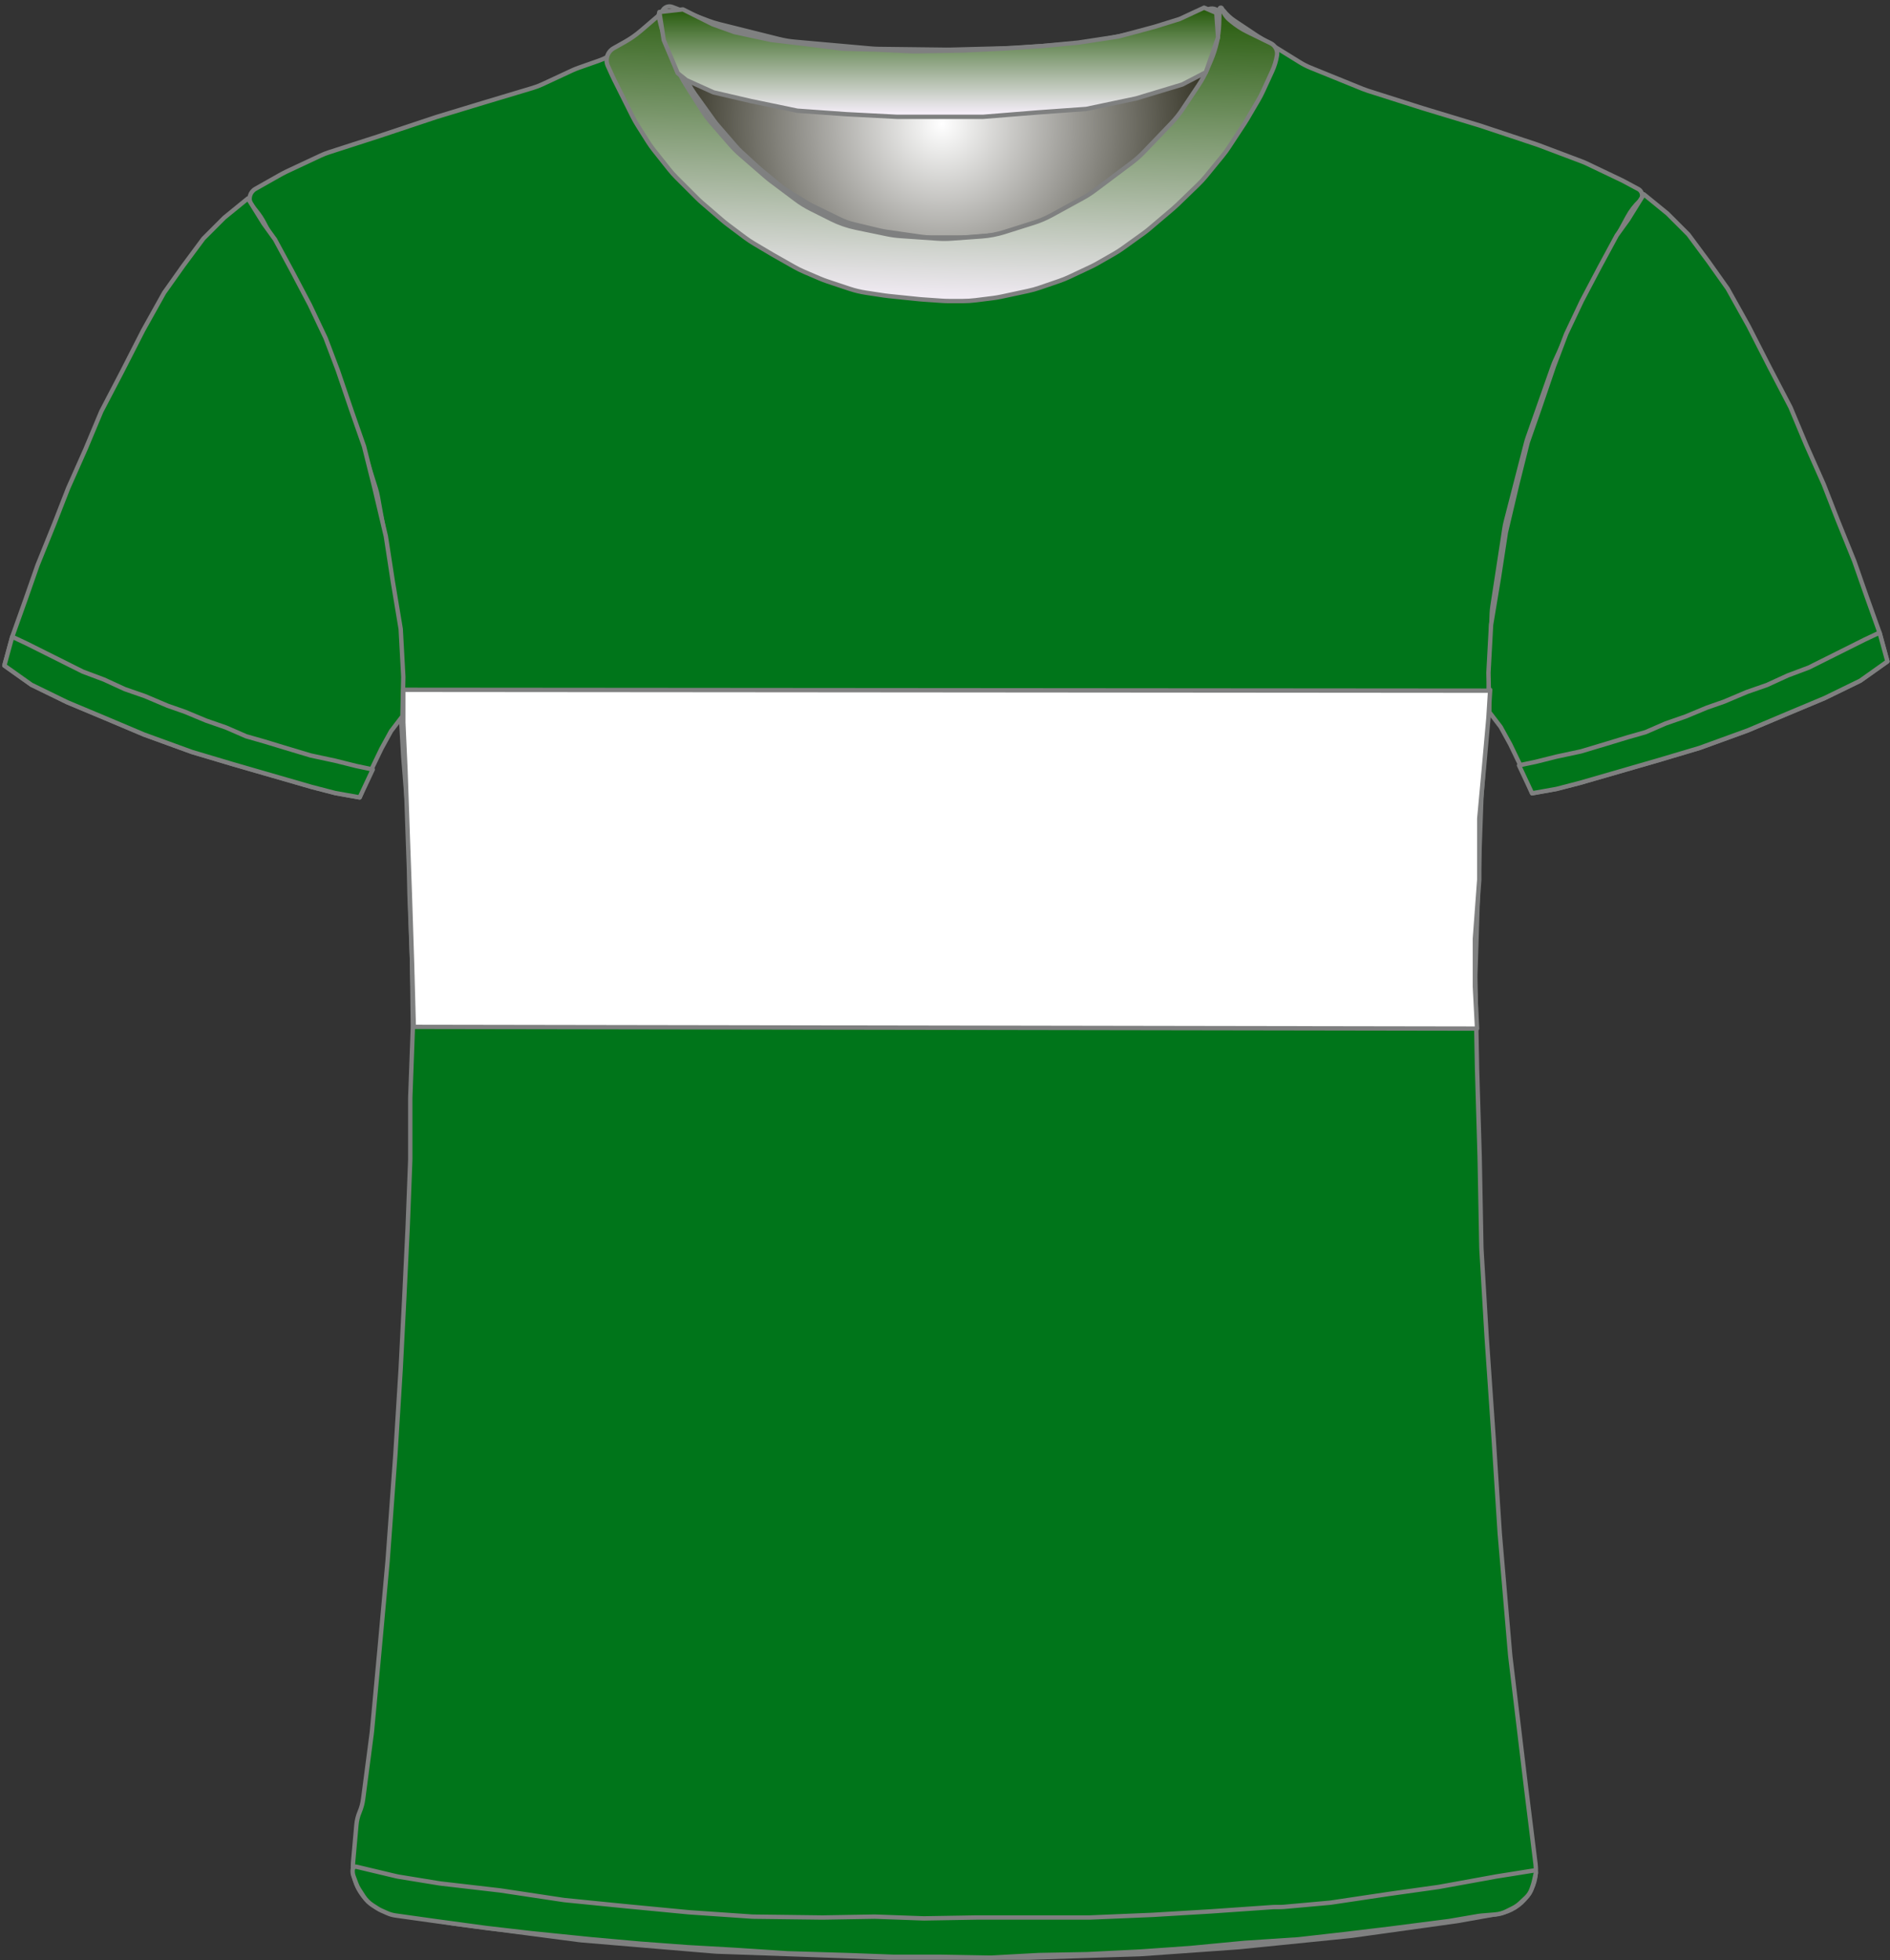 <?xml version="1.0" encoding="UTF-8" standalone="no"?>
<!DOCTYPE svg PUBLIC "-//W3C//DTD SVG 1.1//EN" "http://www.w3.org/Graphics/SVG/1.1/DTD/svg11.dtd">
<svg xmlns:xl="http://www.w3.org/1999/xlink" xmlns:dc="http://purl.org/dc/elements/1.1/" xmlns="http://www.w3.org/2000/svg" version="1.1" viewBox="-128 -125 433 449" width="433" height="449">
  <rect x="-128" y="-125" width="433" height="449" fill="#333333" stroke="none"/>
  <defs>
    <radialGradient cx="0" cy="0" r="1" id="Gradient" gradientUnits="userSpaceOnUse">
      <stop offset="0" stop-color="white"/>
      <stop offset=".434" stop-color="#9b9a95"/>
      <stop offset="1" stop-color="#171605"/>
    </radialGradient>
    <radialGradient id="Obj_Gradient" xl:href="#Gradient" gradientTransform="translate(87.759 -96.6) scale(70.263)"/>
    <linearGradient x1="0" x2="1" id="Gradient_2" gradientUnits="userSpaceOnUse">
      <stop offset="0" stop-color="#225807"/>
      <stop offset="1" stop-color="#fbf2ff"/>
    </linearGradient>
    <linearGradient id="Obj_Gradient_2" xl:href="#Gradient_2" gradientTransform="translate(89.052 -125.882) rotate(92) scale(72.519)"/>
    <linearGradient x1="0" x2="1" id="Gradient_3" gradientUnits="userSpaceOnUse">
      <stop offset="0" stop-color="#225807"/>
      <stop offset="1" stop-color="#fbf2ff"/>
    </linearGradient>
    <linearGradient id="Obj_Gradient_3" xl:href="#Gradient_3" gradientTransform="translate(87.059 -123.244) rotate(90) scale(25)"/>
  </defs>
  <g id="Canvas_204" stroke-opacity="1" fill-opacity="1" stroke-dasharray="none" fill="none" stroke="none">
    <title>Canvas 204</title>
    <g id="Canvas_204_Layer_1">
      <title>Layer 1</title>
      <g id="Graphic_12">
        <path d="M 26.006 -123.41 L 34.171 -120.292 C 35.029 -119.964 35.906 -119.688 36.797 -119.466 L 50.514 -116.036 C 51.676 -115.746 52.858 -115.547 54.051 -115.44 L 71.577 -113.879 C 72.165 -113.826 72.755 -113.796 73.345 -113.789 L 88.824 -113.605 C 89.114 -113.602 89.404 -113.604 89.695 -113.611 L 104.118 -113.986 C 104.479 -113.995 104.839 -114.013 105.199 -114.04 L 119.571 -115.091 C 120.562 -115.164 121.548 -115.3 122.521 -115.5 L 134.094 -117.878 C 135.136 -118.093 136.162 -118.379 137.165 -118.735 L 148.917 -122.91 C 150.007 -123.297 151.21 -122.766 151.659 -121.7 L 151.659 -121.7 C 152.181 -120.46 152.333 -119.095 152.097 -117.771 L 151.916 -116.76 C 151.613 -115.059 151.118 -113.397 150.442 -111.807 L 148.899 -108.176 C 148.34 -106.861 147.661 -105.602 146.868 -104.414 L 143.183 -98.885 C 142.435 -97.764 141.591 -96.71 140.659 -95.737 L 134.364 -89.162 C 133.495 -88.256 132.555 -87.422 131.55 -86.668 L 123.176 -80.387 C 122.299 -79.73 121.377 -79.136 120.416 -78.61 L 113.231 -74.679 C 111.919 -73.961 110.542 -73.373 109.116 -72.923 L 102.443 -70.816 C 100.727 -70.274 98.952 -69.935 97.156 -69.807 L 90.27 -69.315 C 89.197 -69.238 88.121 -69.237 87.049 -69.311 L 78.612 -69.893 C 77.578 -69.964 76.55 -70.105 75.535 -70.315 L 68.4 -71.792 C 66.448 -72.195 64.556 -72.851 62.774 -73.743 L 58.114 -76.073 C 56.88 -76.69 55.704 -77.416 54.6 -78.244 L 48.918 -82.506 C 48.479 -82.835 48.052 -83.18 47.637 -83.54 L 41.882 -88.538 C 41.068 -89.245 40.304 -90.009 39.597 -90.823 L 35.192 -95.896 C 34.438 -96.764 33.75 -97.688 33.134 -98.659 L 29.4 -104.547 C 29.04 -105.115 28.704 -105.699 28.395 -106.297 L 26.775 -109.43 C 26.166 -110.608 25.659 -111.836 25.262 -113.101 L 23.982 -117.174 C 23.767 -117.858 23.584 -118.551 23.434 -119.251 L 23.359 -119.6 C 23.165 -120.508 23.272 -121.456 23.665 -122.297 L 23.759 -122.5 C 24.154 -123.345 25.134 -123.742 26.006 -123.41 Z" fill="url(#Obj_Gradient)"/>
        <path d="M 26.006 -123.41 L 34.171 -120.292 C 35.029 -119.964 35.906 -119.688 36.797 -119.466 L 50.514 -116.036 C 51.676 -115.746 52.858 -115.547 54.051 -115.44 L 71.577 -113.879 C 72.165 -113.826 72.755 -113.796 73.345 -113.789 L 88.824 -113.605 C 89.114 -113.602 89.404 -113.604 89.695 -113.611 L 104.118 -113.986 C 104.479 -113.995 104.839 -114.013 105.199 -114.04 L 119.571 -115.091 C 120.562 -115.164 121.548 -115.3 122.521 -115.5 L 134.094 -117.878 C 135.136 -118.093 136.162 -118.379 137.165 -118.735 L 148.917 -122.91 C 150.007 -123.297 151.21 -122.766 151.659 -121.7 L 151.659 -121.7 C 152.181 -120.46 152.333 -119.095 152.097 -117.771 L 151.916 -116.76 C 151.613 -115.059 151.118 -113.397 150.442 -111.807 L 148.899 -108.176 C 148.34 -106.861 147.661 -105.602 146.868 -104.414 L 143.183 -98.885 C 142.435 -97.764 141.591 -96.71 140.659 -95.737 L 134.364 -89.162 C 133.495 -88.256 132.555 -87.422 131.55 -86.668 L 123.176 -80.387 C 122.299 -79.73 121.377 -79.136 120.416 -78.61 L 113.231 -74.679 C 111.919 -73.961 110.542 -73.373 109.116 -72.923 L 102.443 -70.816 C 100.727 -70.274 98.952 -69.935 97.156 -69.807 L 90.27 -69.315 C 89.197 -69.238 88.121 -69.237 87.049 -69.311 L 78.612 -69.893 C 77.578 -69.964 76.55 -70.105 75.535 -70.315 L 68.4 -71.792 C 66.448 -72.195 64.556 -72.851 62.774 -73.743 L 58.114 -76.073 C 56.88 -76.69 55.704 -77.416 54.6 -78.244 L 48.918 -82.506 C 48.479 -82.835 48.052 -83.18 47.637 -83.54 L 41.882 -88.538 C 41.068 -89.245 40.304 -90.009 39.597 -90.823 L 35.192 -95.896 C 34.438 -96.764 33.75 -97.688 33.134 -98.659 L 29.4 -104.547 C 29.04 -105.115 28.704 -105.699 28.395 -106.297 L 26.775 -109.43 C 26.166 -110.608 25.659 -111.836 25.262 -113.101 L 23.982 -117.174 C 23.767 -117.858 23.584 -118.551 23.434 -119.251 L 23.359 -119.6 C 23.165 -120.508 23.272 -121.456 23.665 -122.297 L 23.759 -122.5 C 24.154 -123.345 25.134 -123.742 26.006 -123.41 Z" stroke="#7f8080" stroke-linecap="round" stroke-linejoin="round" stroke-width="1"/>
      </g>
      <g id="Graphic_11">
        <path d="M -38.027 313.264 L -24.284 315.554 C -24.101 315.585 -23.917 315.612 -23.733 315.636 L 4.621 319.352 C 4.867 319.384 5.115 319.41 5.362 319.431 L 35.605 321.968 C 35.862 321.989 36.12 322.005 36.377 322.014 L 75.308 323.39 C 75.497 323.397 75.685 323.4 75.874 323.4 L 107.341 323.4 C 107.507 323.4 107.674 323.397 107.841 323.392 L 132.875 322.61 C 133.086 322.603 133.296 322.593 133.506 322.578 L 155.553 321.017 C 155.712 321.006 155.87 320.992 156.028 320.976 L 181.288 318.43 C 181.49 318.41 181.691 318.386 181.892 318.358 L 205.685 315.043 C 205.889 315.014 206.092 314.982 206.295 314.946 L 215.491 313.3 C 220.818 312.347 224.469 307.393 223.802 302.023 L 221.595 284.232 C 221.592 284.211 221.589 284.189 221.587 284.168 L 218.023 254.47 C 218.002 254.29 217.983 254.11 217.968 253.93 L 215.605 226.37 C 215.596 226.257 215.587 226.143 215.58 226.029 L 214.193 204.438 C 214.192 204.413 214.19 204.387 214.188 204.362 L 212.596 181.276 C 212.593 181.225 212.589 181.175 212.586 181.124 L 211.41 161.322 C 211.397 161.107 211.389 160.893 211.385 160.678 L 210.992 140.083 C 210.991 140.028 210.99 139.972 210.988 139.917 L 210.393 119.683 C 210.392 119.628 210.39 119.572 210.389 119.517 L 209.999 99.008 C 209.993 98.736 209.995 98.464 210.004 98.193 L 210.59 79.833 C 210.59 79.811 210.591 79.789 210.592 79.767 L 211.38 57.898 C 211.387 57.699 211.398 57.501 211.413 57.303 L 212.97 36.082 C 212.984 35.894 212.994 35.706 213.001 35.517 L 213.756 15.618 C 213.779 15.007 213.837 14.397 213.931 13.792 L 216.67 -4.012 C 216.75 -4.537 216.857 -5.058 216.99 -5.572 L 221.618 -23.53 C 221.733 -23.976 221.868 -24.418 222.021 -24.853 L 227.742 -41.092 C 227.908 -41.564 228.096 -42.027 228.305 -42.481 L 233.837 -54.466 C 233.939 -54.689 234.047 -54.909 234.16 -55.126 L 239.522 -65.468 C 239.568 -65.556 239.614 -65.644 239.662 -65.731 L 244.878 -75.348 C 245.615 -76.707 246.565 -77.94 247.691 -79 L 247.691 -79 C 248.366 -79.635 248.398 -80.698 247.763 -81.373 C 247.638 -81.505 247.493 -81.617 247.333 -81.702 L 244.119 -83.424 C 243.9 -83.541 243.679 -83.653 243.455 -83.76 L 235.601 -87.509 C 235.194 -87.703 234.78 -87.88 234.358 -88.039 L 224.683 -91.69 C 224.488 -91.763 224.292 -91.833 224.094 -91.899 L 211.4 -96.13 C 211.26 -96.177 211.121 -96.221 210.98 -96.264 L 198.097 -100.168 C 198.026 -100.189 197.956 -100.211 197.885 -100.234 L 185.381 -104.212 C 184.988 -104.337 184.599 -104.478 184.216 -104.633 L 172.24 -109.493 C 171.409 -109.83 170.607 -110.237 169.844 -110.709 L 160.224 -116.656 C 160.069 -116.752 159.915 -116.851 159.762 -116.952 L 154.872 -120.212 C 153.891 -120.867 153.019 -121.673 152.291 -122.6 L 152.291 -122.6 C 152.185 -122.734 151.991 -122.758 151.856 -122.652 C 151.753 -122.571 151.713 -122.435 151.754 -122.311 L 151.891 -121.9 C 152.35 -120.522 152.455 -119.051 152.195 -117.622 L 151.8 -115.449 C 151.528 -113.957 151.047 -112.512 150.369 -111.156 L 148.836 -108.091 C 148.54 -107.498 148.206 -106.923 147.838 -106.371 L 144.635 -101.566 C 144.206 -100.923 143.731 -100.312 143.214 -99.737 L 138.652 -94.668 C 138.611 -94.623 138.57 -94.577 138.528 -94.532 L 132.534 -88.024 C 131.906 -87.343 131.221 -86.717 130.485 -86.154 L 125.46 -82.312 C 125.014 -81.971 124.551 -81.653 124.071 -81.361 L 117.585 -77.406 C 116.923 -77.003 116.233 -76.648 115.52 -76.344 L 108.404 -73.316 C 107.597 -72.973 106.762 -72.696 105.909 -72.489 L 101.83 -71.5 C 101.005 -71.3 100.166 -71.166 99.32 -71.1 L 93.619 -70.65 C 93.2 -70.617 92.78 -70.6 92.36 -70.6 L 85.328 -70.6 C 84.571 -70.6 83.815 -70.654 83.065 -70.761 L 75.119 -71.896 C 74.634 -71.965 74.152 -72.057 73.675 -72.17 L 67.714 -73.59 C 66.569 -73.862 65.457 -74.261 64.399 -74.777 L 58.119 -77.844 C 57.634 -78.081 57.161 -78.343 56.702 -78.627 L 52.491 -81.242 C 51.891 -81.613 51.317 -82.025 50.772 -82.472 L 46.326 -86.124 C 46.103 -86.308 45.884 -86.498 45.671 -86.693 L 41.868 -90.179 C 41.417 -90.593 40.99 -91.032 40.589 -91.495 L 36.47 -96.247 C 36.151 -96.615 35.848 -96.998 35.564 -97.395 L 31.134 -103.564 C 30.639 -104.254 30.2 -104.981 29.821 -105.74 L 27.244 -110.893 C 27.209 -110.964 27.174 -111.036 27.139 -111.108 L 25.891 -113.7 C 25.04 -115.467 24.685 -117.431 24.862 -119.384 L 25.042 -121.367 C 25.066 -121.628 24.873 -121.86 24.611 -121.884 C 24.449 -121.899 24.29 -121.829 24.191 -121.7 L 24.191 -121.7 C 23.527 -120.838 22.747 -120.071 21.873 -119.424 L 17.976 -116.537 C 17.853 -116.446 17.728 -116.356 17.601 -116.268 L 12.979 -113.046 C 11.792 -112.219 10.499 -111.557 9.134 -111.077 L 4.527 -109.459 C 4.037 -109.286 3.555 -109.09 3.083 -108.871 L -3.764 -105.686 C -4.46 -105.363 -5.178 -105.089 -5.914 -104.869 L -16.784 -101.608 C -16.801 -101.603 -16.818 -101.597 -16.834 -101.592 L -27.802 -98.263 C -27.94 -98.221 -28.078 -98.177 -28.214 -98.132 L -41.136 -93.825 C -41.185 -93.808 -41.234 -93.792 -41.283 -93.776 L -52.651 -90.109 C -53.289 -89.903 -53.914 -89.657 -54.522 -89.373 L -62.454 -85.66 C -62.824 -85.487 -63.187 -85.299 -63.543 -85.098 L -69.489 -81.737 C -70.743 -81.029 -71.184 -79.439 -70.476 -78.186 C -70.399 -78.05 -70.31 -77.92 -70.209 -77.8 L -69.345 -76.763 C -68.59 -75.857 -67.938 -74.871 -67.4 -73.821 L -64.322 -67.821 C -64.247 -67.674 -64.169 -67.528 -64.089 -67.383 L -60.134 -60.227 C -60.051 -60.076 -59.97 -59.923 -59.891 -59.769 L -55.783 -51.731 C -55.534 -51.244 -55.31 -50.744 -55.112 -50.234 L -51.629 -41.252 C -51.616 -41.217 -51.602 -41.183 -51.589 -41.148 L -47.992 -32.062 C -47.87 -31.754 -47.758 -31.442 -47.655 -31.127 L -45.033 -23.074 C -45.017 -23.025 -45.001 -22.975 -44.986 -22.925 L -41.914 -13.167 C -41.711 -12.523 -41.549 -11.867 -41.429 -11.202 L -39.444 -.193 C -39.421 -.064 -39.399 .064 -39.379 .193 L -37.673 11.187 C -37.631 11.462 -37.595 11.739 -37.567 12.016 L -36.679 20.713 C -36.633 21.171 -36.606 21.63 -36.599 22.091 L -36.414 34.066 C -36.411 34.289 -36.403 34.511 -36.39 34.733 L -35.62 48.215 C -35.613 48.338 -35.604 48.462 -35.594 48.585 L -34.261 65.159 C -34.226 65.586 -34.209 66.014 -34.209 66.443 L -34.209 78.892 C -34.209 79.097 -34.205 79.302 -34.197 79.507 L -33.617 94.596 C -33.612 94.732 -33.608 94.868 -33.607 95.004 L -33.414 109.8 C -33.411 110.067 -33.414 110.333 -33.424 110.6 L -33.998 126.104 C -34.006 126.301 -34.009 126.499 -34.009 126.696 L -34.009 140.292 C -34.009 140.497 -34.013 140.702 -34.021 140.907 L -34.606 156.122 C -34.608 156.174 -34.61 156.226 -34.613 156.278 L -35.408 172.781 C -35.409 172.794 -35.41 172.806 -35.41 172.819 L -36.205 188.511 C -36.208 188.57 -36.211 188.63 -36.215 188.689 L -37.404 207.91 C -37.407 207.97 -37.411 208.03 -37.416 208.09 L -39.199 232.459 C -39.206 232.553 -39.213 232.647 -39.222 232.74 L -41.008 252.385 C -41.009 252.395 -41.01 252.405 -41.011 252.415 L -42.781 271.5 C -42.8 271.7 -42.822 271.9 -42.848 272.099 L -44.809 287.072 C -44.942 288.086 -45.211 289.078 -45.609 290.02 L -45.609 290.02 C -46.007 290.96 -46.255 291.957 -46.346 292.975 L -47.109 301.52 C -47.617 307.207 -43.659 312.325 -38.027 313.264 Z" fill="#00751a"/>
        <path d="M -38.027 313.264 L -24.284 315.554 C -24.101 315.585 -23.917 315.612 -23.733 315.636 L 4.621 319.352 C 4.867 319.384 5.115 319.41 5.362 319.431 L 35.605 321.968 C 35.862 321.989 36.12 322.005 36.377 322.014 L 75.308 323.39 C 75.497 323.397 75.685 323.4 75.874 323.4 L 107.341 323.4 C 107.507 323.4 107.674 323.397 107.841 323.392 L 132.875 322.61 C 133.086 322.603 133.296 322.593 133.506 322.578 L 155.553 321.017 C 155.712 321.006 155.87 320.992 156.028 320.976 L 181.288 318.43 C 181.49 318.41 181.691 318.386 181.892 318.358 L 205.685 315.043 C 205.889 315.014 206.092 314.982 206.295 314.946 L 215.491 313.3 C 220.818 312.347 224.469 307.393 223.802 302.023 L 221.595 284.232 C 221.592 284.211 221.589 284.189 221.587 284.168 L 218.023 254.47 C 218.002 254.29 217.983 254.11 217.968 253.93 L 215.605 226.37 C 215.596 226.257 215.587 226.143 215.58 226.029 L 214.193 204.438 C 214.192 204.413 214.19 204.387 214.188 204.362 L 212.596 181.276 C 212.593 181.225 212.589 181.175 212.586 181.124 L 211.41 161.322 C 211.397 161.107 211.389 160.893 211.385 160.678 L 210.992 140.083 C 210.991 140.028 210.99 139.972 210.988 139.917 L 210.393 119.683 C 210.392 119.628 210.39 119.572 210.389 119.517 L 209.999 99.008 C 209.993 98.736 209.995 98.464 210.004 98.193 L 210.59 79.833 C 210.59 79.811 210.591 79.789 210.592 79.767 L 211.38 57.898 C 211.387 57.699 211.398 57.501 211.413 57.303 L 212.97 36.082 C 212.984 35.894 212.994 35.706 213.001 35.517 L 213.756 15.618 C 213.779 15.007 213.837 14.397 213.931 13.792 L 216.67 -4.012 C 216.75 -4.537 216.857 -5.058 216.99 -5.572 L 221.618 -23.53 C 221.733 -23.976 221.868 -24.418 222.021 -24.853 L 227.742 -41.092 C 227.908 -41.564 228.096 -42.027 228.305 -42.481 L 233.837 -54.466 C 233.939 -54.689 234.047 -54.909 234.16 -55.126 L 239.522 -65.468 C 239.568 -65.556 239.614 -65.644 239.662 -65.731 L 244.878 -75.348 C 245.615 -76.707 246.565 -77.94 247.691 -79 L 247.691 -79 C 248.366 -79.635 248.398 -80.698 247.763 -81.373 C 247.638 -81.505 247.493 -81.617 247.333 -81.702 L 244.119 -83.424 C 243.9 -83.541 243.679 -83.653 243.455 -83.76 L 235.601 -87.509 C 235.194 -87.703 234.78 -87.88 234.358 -88.039 L 224.683 -91.69 C 224.488 -91.763 224.292 -91.833 224.094 -91.899 L 211.4 -96.13 C 211.26 -96.177 211.121 -96.221 210.98 -96.264 L 198.097 -100.168 C 198.026 -100.189 197.956 -100.211 197.885 -100.234 L 185.381 -104.212 C 184.988 -104.337 184.599 -104.478 184.216 -104.633 L 172.24 -109.493 C 171.409 -109.83 170.607 -110.237 169.844 -110.709 L 160.224 -116.656 C 160.069 -116.752 159.915 -116.851 159.762 -116.952 L 154.872 -120.212 C 153.891 -120.867 153.019 -121.673 152.291 -122.6 L 152.291 -122.6 C 152.185 -122.734 151.991 -122.758 151.856 -122.652 C 151.753 -122.571 151.713 -122.435 151.754 -122.311 L 151.891 -121.9 C 152.35 -120.522 152.455 -119.051 152.195 -117.622 L 151.8 -115.449 C 151.528 -113.957 151.047 -112.512 150.369 -111.156 L 148.836 -108.091 C 148.54 -107.498 148.206 -106.923 147.838 -106.371 L 144.635 -101.566 C 144.206 -100.923 143.731 -100.312 143.214 -99.737 L 138.652 -94.668 C 138.611 -94.623 138.57 -94.577 138.528 -94.532 L 132.534 -88.024 C 131.906 -87.343 131.221 -86.717 130.485 -86.154 L 125.46 -82.312 C 125.014 -81.971 124.551 -81.653 124.071 -81.361 L 117.585 -77.406 C 116.923 -77.003 116.233 -76.648 115.52 -76.344 L 108.404 -73.316 C 107.597 -72.973 106.762 -72.696 105.909 -72.489 L 101.83 -71.5 C 101.005 -71.3 100.166 -71.166 99.32 -71.1 L 93.619 -70.65 C 93.2 -70.617 92.78 -70.6 92.36 -70.6 L 85.328 -70.6 C 84.571 -70.6 83.815 -70.654 83.065 -70.761 L 75.119 -71.896 C 74.634 -71.965 74.152 -72.057 73.675 -72.17 L 67.714 -73.59 C 66.569 -73.862 65.457 -74.261 64.399 -74.777 L 58.119 -77.844 C 57.634 -78.081 57.161 -78.343 56.702 -78.627 L 52.491 -81.242 C 51.891 -81.613 51.317 -82.025 50.772 -82.472 L 46.326 -86.124 C 46.103 -86.308 45.884 -86.498 45.671 -86.693 L 41.868 -90.179 C 41.417 -90.593 40.99 -91.032 40.589 -91.495 L 36.47 -96.247 C 36.151 -96.615 35.848 -96.998 35.564 -97.395 L 31.134 -103.564 C 30.639 -104.254 30.2 -104.981 29.821 -105.74 L 27.244 -110.893 C 27.209 -110.964 27.174 -111.036 27.139 -111.108 L 25.891 -113.7 C 25.04 -115.467 24.685 -117.431 24.862 -119.384 L 25.042 -121.367 C 25.066 -121.628 24.873 -121.86 24.611 -121.884 C 24.449 -121.899 24.29 -121.829 24.191 -121.7 L 24.191 -121.7 C 23.527 -120.838 22.747 -120.071 21.873 -119.424 L 17.976 -116.537 C 17.853 -116.446 17.728 -116.356 17.601 -116.268 L 12.979 -113.046 C 11.792 -112.219 10.499 -111.557 9.134 -111.077 L 4.527 -109.459 C 4.037 -109.286 3.555 -109.09 3.083 -108.871 L -3.764 -105.686 C -4.46 -105.363 -5.178 -105.089 -5.914 -104.869 L -16.784 -101.608 C -16.801 -101.603 -16.818 -101.597 -16.834 -101.592 L -27.802 -98.263 C -27.94 -98.221 -28.078 -98.177 -28.214 -98.132 L -41.136 -93.825 C -41.185 -93.808 -41.234 -93.792 -41.283 -93.776 L -52.651 -90.109 C -53.289 -89.903 -53.914 -89.657 -54.522 -89.373 L -62.454 -85.66 C -62.824 -85.487 -63.187 -85.299 -63.543 -85.098 L -69.489 -81.737 C -70.743 -81.029 -71.184 -79.439 -70.476 -78.186 C -70.399 -78.05 -70.31 -77.92 -70.209 -77.8 L -69.345 -76.763 C -68.59 -75.857 -67.938 -74.871 -67.4 -73.821 L -64.322 -67.821 C -64.247 -67.674 -64.169 -67.528 -64.089 -67.383 L -60.134 -60.227 C -60.051 -60.076 -59.97 -59.923 -59.891 -59.769 L -55.783 -51.731 C -55.534 -51.244 -55.31 -50.744 -55.112 -50.234 L -51.629 -41.252 C -51.616 -41.217 -51.602 -41.183 -51.589 -41.148 L -47.992 -32.062 C -47.87 -31.754 -47.758 -31.442 -47.655 -31.127 L -45.033 -23.074 C -45.017 -23.025 -45.001 -22.975 -44.986 -22.925 L -41.914 -13.167 C -41.711 -12.523 -41.549 -11.867 -41.429 -11.202 L -39.444 -.193 C -39.421 -.064 -39.399 .064 -39.379 .193 L -37.673 11.187 C -37.631 11.462 -37.595 11.739 -37.567 12.016 L -36.679 20.713 C -36.633 21.171 -36.606 21.63 -36.599 22.091 L -36.414 34.066 C -36.411 34.289 -36.403 34.511 -36.39 34.733 L -35.62 48.215 C -35.613 48.338 -35.604 48.462 -35.594 48.585 L -34.261 65.159 C -34.226 65.586 -34.209 66.014 -34.209 66.443 L -34.209 78.892 C -34.209 79.097 -34.205 79.302 -34.197 79.507 L -33.617 94.596 C -33.612 94.732 -33.608 94.868 -33.607 95.004 L -33.414 109.8 C -33.411 110.067 -33.414 110.333 -33.424 110.6 L -33.998 126.104 C -34.006 126.301 -34.009 126.499 -34.009 126.696 L -34.009 140.292 C -34.009 140.497 -34.013 140.702 -34.021 140.907 L -34.606 156.122 C -34.608 156.174 -34.61 156.226 -34.613 156.278 L -35.408 172.781 C -35.409 172.794 -35.41 172.806 -35.41 172.819 L -36.205 188.511 C -36.208 188.57 -36.211 188.63 -36.215 188.689 L -37.404 207.91 C -37.407 207.97 -37.411 208.03 -37.416 208.09 L -39.199 232.459 C -39.206 232.553 -39.213 232.647 -39.222 232.74 L -41.008 252.385 C -41.009 252.395 -41.01 252.405 -41.011 252.415 L -42.781 271.5 C -42.8 271.7 -42.822 271.9 -42.848 272.099 L -44.809 287.072 C -44.942 288.086 -45.211 289.078 -45.609 290.02 L -45.609 290.02 C -46.007 290.96 -46.255 291.957 -46.346 292.975 L -47.109 301.52 C -47.617 307.207 -43.659 312.325 -38.027 313.264 Z" stroke="#7f8080" stroke-linecap="round" stroke-linejoin="round" stroke-width="1"/>
      </g>
      <g id="Graphic_10">
        <path d="M -127 27.446 L -120.8 31.846 L -112.6 35.846 L -104 39.446 L -95 43.246 L -84 47.246 L -74.6 50.046 L -65.6 52.646 L -56.6 55.246 L -51.2 56.646 L -45.6 57.646 L -43.2 51.846 L -40.6 46.446 L -38.4 42.446 L -35.8 39.046 L -35.6 30.046 L -36.2 19.046 L -38 8.246 L -39.6 -2.154 L -42.2 -13.154 L -44.6 -22.754 L -47.4 -30.754 L -50.6 -40.154 L -53.4 -47.554 L -57 -55.154 L -61 -62.754 L -65 -70.154 L -67.6 -73.754 L -71.2 -79.554 L -76.6 -75.154 L -81.4 -70.354 L -86 -64.154 L -90.4 -57.954 L -95.2 -49.354 L -100 -39.954 L -104.8 -30.754 L -108.4 -22.154 L -112.4 -13.154 L -115.6 -4.954 L -119.4 4.446 L -122.2 12.446 L -125.2 20.846 Z" fill="#00751a"/>
        <path d="M -127 27.446 L -120.8 31.846 L -112.6 35.846 L -104 39.446 L -95 43.246 L -84 47.246 L -74.6 50.046 L -65.6 52.646 L -56.6 55.246 L -51.2 56.646 L -45.6 57.646 L -43.2 51.846 L -40.6 46.446 L -38.4 42.446 L -35.8 39.046 L -35.6 30.046 L -36.2 19.046 L -38 8.246 L -39.6 -2.154 L -42.2 -13.154 L -44.6 -22.754 L -47.4 -30.754 L -50.6 -40.154 L -53.4 -47.554 L -57 -55.154 L -61 -62.754 L -65 -70.154 L -67.6 -73.754 L -71.2 -79.554 L -76.6 -75.154 L -81.4 -70.354 L -86 -64.154 L -90.4 -57.954 L -95.2 -49.354 L -100 -39.954 L -104.8 -30.754 L -108.4 -22.154 L -112.4 -13.154 L -115.6 -4.954 L -119.4 4.446 L -122.2 12.446 L -125.2 20.846 Z" stroke="#7f8080" stroke-linecap="round" stroke-linejoin="round" stroke-width="1"/>
      </g>
      <g id="Graphic_9">
        <path d="M 304.405 26.503 L 298.205 30.903 L 290.005 34.903 L 281.405 38.503 L 272.405 42.303 L 261.405 46.303 L 252.005 49.103 L 243.005 51.703 L 234.005 54.303 L 228.605 55.703 L 223.005 56.703 L 220.605 50.903 L 218.005 45.503 L 215.805 41.503 L 213.205 38.103 L 213.005 29.103 L 213.605 18.103 L 215.405 7.303 L 217.005 -3.097 L 219.605 -14.097 L 222.005 -23.697 L 224.805 -31.697 L 228.005 -41.097 L 230.805 -48.497 L 234.405 -56.097 L 238.405 -63.697 L 242.405 -71.097 L 245.005 -74.697 L 248.605 -80.497 L 254.005 -76.097 L 258.805 -71.297 L 263.405 -65.097 L 267.805 -58.897 L 272.605 -50.297 L 277.405 -40.897 L 282.205 -31.697 L 285.805 -23.097 L 289.805 -14.097 L 293.005 -5.897 L 296.805 3.503 L 299.605 11.503 L 302.605 19.903 Z" fill="#00751a"/>
        <path d="M 304.405 26.503 L 298.205 30.903 L 290.005 34.903 L 281.405 38.503 L 272.405 42.303 L 261.405 46.303 L 252.005 49.103 L 243.005 51.703 L 234.005 54.303 L 228.605 55.703 L 223.005 56.703 L 220.605 50.903 L 218.005 45.503 L 215.805 41.503 L 213.205 38.103 L 213.005 29.103 L 213.605 18.103 L 215.405 7.303 L 217.005 -3.097 L 219.605 -14.097 L 222.005 -23.697 L 224.805 -31.697 L 228.005 -41.097 L 230.805 -48.497 L 234.405 -56.097 L 238.405 -63.697 L 242.405 -71.097 L 245.005 -74.697 L 248.605 -80.497 L 254.005 -76.097 L 258.805 -71.297 L 263.405 -65.097 L 267.805 -58.897 L 272.605 -50.297 L 277.405 -40.897 L 282.205 -31.697 L 285.805 -23.097 L 289.805 -14.097 L 293.005 -5.897 L 296.805 3.503 L 299.605 11.503 L 302.605 19.903 Z" stroke="#7f8080" stroke-linecap="round" stroke-linejoin="round" stroke-width="1"/>
      </g>
      <g id="Graphic_8">
        <path d="M -127 27.446 L -120.8 31.846 L -112.6 35.846 L -104 39.446 L -95 43.246 L -84 47.246 L -74.6 50.046 L -65.6 52.646 L -56.6 55.246 L -51.2 56.646 L -45.6 57.646 L -42.6 51.246 L -46.4 50.446 L -51.2 49.246 L -56.8 48.046 L -62.8 46.246 L -67.4 44.846 L -71.6 43.646 L -76.2 41.646 L -80.8 40.046 L -85.6 38.046 L -89.6 36.646 L -94.8 34.446 L -99.4 32.846 L -104.2 30.646 L -109 28.846 L -113 26.846 L -117.4 24.646 L -121.8 22.446 L -125.2 20.846 Z" fill="#00751a"/>
        <path d="M -127 27.446 L -120.8 31.846 L -112.6 35.846 L -104 39.446 L -95 43.246 L -84 47.246 L -74.6 50.046 L -65.6 52.646 L -56.6 55.246 L -51.2 56.646 L -45.6 57.646 L -42.6 51.246 L -46.4 50.446 L -51.2 49.246 L -56.8 48.046 L -62.8 46.246 L -67.4 44.846 L -71.6 43.646 L -76.2 41.646 L -80.8 40.046 L -85.6 38.046 L -89.6 36.646 L -94.8 34.446 L -99.4 32.846 L -104.2 30.646 L -109 28.846 L -113 26.846 L -117.4 24.646 L -121.8 22.446 L -125.2 20.846 Z" stroke="#7f8080" stroke-linecap="round" stroke-linejoin="round" stroke-width="1"/>
      </g>
      <g id="Graphic_7">
        <path d="M 304.405 26.503 L 298.205 30.903 L 290.005 34.903 L 281.405 38.503 L 272.405 42.303 L 261.405 46.303 L 252.005 49.103 L 243.005 51.703 L 234.005 54.303 L 228.605 55.703 L 223.005 56.703 L 220.005 50.303 L 223.805 49.503 L 228.605 48.303 L 234.205 47.103 L 240.205 45.303 L 244.805 43.903 L 249.005 42.703 L 253.605 40.703 L 258.205 39.103 L 263.005 37.103 L 267.005 35.703 L 272.205 33.503 L 276.805 31.903 L 281.605 29.703 L 286.405 27.903 L 290.405 25.903 L 294.805 23.703 L 299.205 21.503 L 302.605 19.903 Z" fill="#00751a"/>
        <path d="M 304.405 26.503 L 298.205 30.903 L 290.005 34.903 L 281.405 38.503 L 272.405 42.303 L 261.405 46.303 L 252.005 49.103 L 243.005 51.703 L 234.005 54.303 L 228.605 55.703 L 223.005 56.703 L 220.005 50.303 L 223.805 49.503 L 228.605 48.303 L 234.205 47.103 L 240.205 45.303 L 244.805 43.903 L 249.005 42.703 L 253.605 40.703 L 258.205 39.103 L 263.005 37.103 L 267.005 35.703 L 272.205 33.503 L 276.805 31.903 L 281.605 29.703 L 286.405 27.903 L 290.405 25.903 L 294.805 23.703 L 299.205 21.503 L 302.605 19.903 Z" stroke="#7f8080" stroke-linecap="round" stroke-linejoin="round" stroke-width="1"/>
      </g>
      <g id="Graphic_6">
        <path d="M 23.572 -122.036 L 18.843 -117.983 C 17.693 -116.997 16.448 -116.127 15.126 -115.386 L 12.6 -113.968 C 11.164 -113.163 10.584 -111.394 11.262 -109.895 L 12.28 -107.648 C 12.402 -107.38 12.528 -107.113 12.66 -106.85 L 16.949 -98.271 C 17.291 -97.588 17.667 -96.922 18.075 -96.275 L 20.401 -92.592 C 20.842 -91.895 21.319 -91.222 21.832 -90.576 L 25.243 -86.278 C 25.789 -85.59 26.374 -84.934 26.995 -84.313 L 31.661 -79.647 C 32.062 -79.246 32.477 -78.86 32.907 -78.49 L 37.47 -74.556 C 37.865 -74.216 38.271 -73.889 38.688 -73.576 L 42.663 -70.595 C 43.329 -70.096 44.021 -69.633 44.737 -69.208 L 48.87 -66.759 C 48.998 -66.683 49.127 -66.609 49.257 -66.535 L 53.954 -63.873 C 54.692 -63.455 55.453 -63.078 56.233 -62.743 L 59.783 -61.222 C 60.369 -60.971 60.965 -60.744 61.57 -60.543 L 66.588 -58.87 C 67.835 -58.454 69.116 -58.146 70.416 -57.949 L 74.515 -57.328 C 74.88 -57.273 75.246 -57.226 75.614 -57.189 L 82.495 -56.483 C 82.74 -56.458 82.985 -56.437 83.231 -56.419 L 87.758 -56.102 C 88.294 -56.064 88.831 -56.045 89.368 -56.045 L 92.63 -56.045 C 93.584 -56.045 94.537 -56.105 95.483 -56.223 L 99.472 -56.721 C 100.132 -56.804 100.788 -56.915 101.438 -57.054 L 107.52 -58.358 C 108.414 -58.549 109.296 -58.794 110.161 -59.09 L 114.67 -60.636 C 115.464 -60.909 116.243 -61.225 117.003 -61.582 L 121.837 -63.857 C 122.387 -64.116 122.927 -64.396 123.455 -64.698 L 127.222 -66.851 C 127.915 -67.247 128.587 -67.679 129.235 -68.144 L 133.911 -71.505 C 134.412 -71.865 134.898 -72.245 135.368 -72.644 L 140.689 -77.159 C 141.071 -77.483 141.443 -77.82 141.803 -78.168 L 146.502 -82.716 C 147.142 -83.335 147.745 -83.991 148.309 -84.679 L 152.102 -89.316 C 152.609 -89.935 153.083 -90.58 153.522 -91.249 L 157.139 -96.753 C 157.355 -97.081 157.562 -97.415 157.76 -97.753 L 160.283 -102.057 C 160.669 -102.715 161.022 -103.393 161.341 -104.086 L 163.459 -108.697 C 163.992 -109.857 164.363 -111.085 164.562 -112.345 L 164.562 -112.345 C 164.741 -113.475 164.161 -114.588 163.134 -115.09 L 157.841 -117.678 C 156.526 -118.321 155.292 -119.115 154.162 -120.045 L 153.756 -120.38 C 152.912 -121.075 152.289 -122.001 151.962 -123.045 L 151.962 -123.045 C 151.916 -123.195 151.757 -123.278 151.608 -123.231 C 151.492 -123.195 151.413 -123.09 151.409 -122.97 L 151.3 -119.547 C 151.209 -116.704 150.592 -113.902 149.479 -111.284 L 148.602 -109.221 C 148.043 -107.907 147.364 -106.647 146.572 -105.459 L 142.886 -99.93 C 142.138 -98.809 141.294 -97.756 140.362 -96.782 L 134.067 -90.208 C 133.199 -89.301 132.258 -88.467 131.254 -87.714 L 122.879 -81.432 C 122.002 -80.775 121.08 -80.181 120.119 -79.655 L 112.934 -75.724 C 111.623 -75.007 110.245 -74.419 108.82 -73.969 L 102.147 -71.861 C 100.43 -71.319 98.655 -70.98 96.859 -70.852 L 89.973 -70.36 C 88.901 -70.284 87.824 -70.282 86.752 -70.356 L 78.315 -70.938 C 77.281 -71.009 76.253 -71.151 75.238 -71.361 L 68.103 -72.837 C 66.151 -73.241 64.26 -73.897 62.477 -74.788 L 57.817 -77.118 C 56.583 -77.735 55.407 -78.462 54.303 -79.29 L 48.621 -83.551 C 48.182 -83.88 47.755 -84.225 47.341 -84.585 L 41.585 -89.583 C 40.771 -90.29 40.008 -91.054 39.3 -91.868 L 34.895 -96.941 C 34.141 -97.809 33.453 -98.733 32.837 -99.704 L 29.103 -105.592 C 28.743 -106.161 28.408 -106.745 28.098 -107.343 L 26.478 -110.475 C 25.869 -111.653 25.363 -112.881 24.965 -114.146 L 23.685 -118.22 C 23.47 -118.903 23.287 -119.596 23.137 -120.296 L 22.912 -121.348 C 22.827 -121.745 23.053 -122.143 23.438 -122.273 L 23.438 -122.273 C 23.51 -122.297 23.589 -122.258 23.613 -122.186 C 23.631 -122.132 23.615 -122.073 23.572 -122.036 Z" fill="url(#Obj_Gradient_2)"/>
        <path d="M 23.572 -122.036 L 18.843 -117.983 C 17.693 -116.997 16.448 -116.127 15.126 -115.386 L 12.6 -113.968 C 11.164 -113.163 10.584 -111.394 11.262 -109.895 L 12.28 -107.648 C 12.402 -107.38 12.528 -107.113 12.66 -106.85 L 16.949 -98.271 C 17.291 -97.588 17.667 -96.922 18.075 -96.275 L 20.401 -92.592 C 20.842 -91.895 21.319 -91.222 21.832 -90.576 L 25.243 -86.278 C 25.789 -85.59 26.374 -84.934 26.995 -84.313 L 31.661 -79.647 C 32.062 -79.246 32.477 -78.86 32.907 -78.49 L 37.47 -74.556 C 37.865 -74.216 38.271 -73.889 38.688 -73.576 L 42.663 -70.595 C 43.329 -70.096 44.021 -69.633 44.737 -69.208 L 48.87 -66.759 C 48.998 -66.683 49.127 -66.609 49.257 -66.535 L 53.954 -63.873 C 54.692 -63.455 55.453 -63.078 56.233 -62.743 L 59.783 -61.222 C 60.369 -60.971 60.965 -60.744 61.57 -60.543 L 66.588 -58.87 C 67.835 -58.454 69.116 -58.146 70.416 -57.949 L 74.515 -57.328 C 74.88 -57.273 75.246 -57.226 75.614 -57.189 L 82.495 -56.483 C 82.74 -56.458 82.985 -56.437 83.231 -56.419 L 87.758 -56.102 C 88.294 -56.064 88.831 -56.045 89.368 -56.045 L 92.63 -56.045 C 93.584 -56.045 94.537 -56.105 95.483 -56.223 L 99.472 -56.721 C 100.132 -56.804 100.788 -56.915 101.438 -57.054 L 107.52 -58.358 C 108.414 -58.549 109.296 -58.794 110.161 -59.09 L 114.67 -60.636 C 115.464 -60.909 116.243 -61.225 117.003 -61.582 L 121.837 -63.857 C 122.387 -64.116 122.927 -64.396 123.455 -64.698 L 127.222 -66.851 C 127.915 -67.247 128.587 -67.679 129.235 -68.144 L 133.911 -71.505 C 134.412 -71.865 134.898 -72.245 135.368 -72.644 L 140.689 -77.159 C 141.071 -77.483 141.443 -77.82 141.803 -78.168 L 146.502 -82.716 C 147.142 -83.335 147.745 -83.991 148.309 -84.679 L 152.102 -89.316 C 152.609 -89.935 153.083 -90.58 153.522 -91.249 L 157.139 -96.753 C 157.355 -97.081 157.562 -97.415 157.76 -97.753 L 160.283 -102.057 C 160.669 -102.715 161.022 -103.393 161.341 -104.086 L 163.459 -108.697 C 163.992 -109.857 164.363 -111.085 164.562 -112.345 L 164.562 -112.345 C 164.741 -113.475 164.161 -114.588 163.134 -115.09 L 157.841 -117.678 C 156.526 -118.321 155.292 -119.115 154.162 -120.045 L 153.756 -120.38 C 152.912 -121.075 152.289 -122.001 151.962 -123.045 L 151.962 -123.045 C 151.916 -123.195 151.757 -123.278 151.608 -123.231 C 151.492 -123.195 151.413 -123.09 151.409 -122.97 L 151.3 -119.547 C 151.209 -116.704 150.592 -113.902 149.479 -111.284 L 148.602 -109.221 C 148.043 -107.907 147.364 -106.647 146.572 -105.459 L 142.886 -99.93 C 142.138 -98.809 141.294 -97.756 140.362 -96.782 L 134.067 -90.208 C 133.199 -89.301 132.258 -88.467 131.254 -87.714 L 122.879 -81.432 C 122.002 -80.775 121.08 -80.181 120.119 -79.655 L 112.934 -75.724 C 111.623 -75.007 110.245 -74.419 108.82 -73.969 L 102.147 -71.861 C 100.43 -71.319 98.655 -70.98 96.859 -70.852 L 89.973 -70.36 C 88.901 -70.284 87.824 -70.282 86.752 -70.356 L 78.315 -70.938 C 77.281 -71.009 76.253 -71.151 75.238 -71.361 L 68.103 -72.837 C 66.151 -73.241 64.26 -73.897 62.477 -74.788 L 57.817 -77.118 C 56.583 -77.735 55.407 -78.462 54.303 -79.29 L 48.621 -83.551 C 48.182 -83.88 47.755 -84.225 47.341 -84.585 L 41.585 -89.583 C 40.771 -90.29 40.008 -91.054 39.3 -91.868 L 34.895 -96.941 C 34.141 -97.809 33.453 -98.733 32.837 -99.704 L 29.103 -105.592 C 28.743 -106.161 28.408 -106.745 28.098 -107.343 L 26.478 -110.475 C 25.869 -111.653 25.363 -112.881 24.965 -114.146 L 23.685 -118.22 C 23.47 -118.903 23.287 -119.596 23.137 -120.296 L 22.912 -121.348 C 22.827 -121.745 23.053 -122.143 23.438 -122.273 L 23.438 -122.273 C 23.51 -122.297 23.589 -122.258 23.613 -122.186 C 23.631 -122.132 23.615 -122.073 23.572 -122.036 Z" stroke="#7f8080" stroke-linecap="round" stroke-linejoin="round" stroke-width="1"/>
      </g>
      <g id="Graphic_5">
        <path d="M 23.059 -122.244 L 28.459 -122.844 L 35.259 -119.444 L 40.259 -117.644 L 48.659 -115.844 L 57.059 -114.844 L 65.059 -113.844 L 72.659 -113.644 L 81.259 -113.244 L 92.859 -113.444 L 101.259 -113.844 L 110.659 -114.444 L 119.059 -115.244 L 128.259 -116.644 L 136.459 -118.844 L 142.259 -120.644 L 147.859 -123.244 L 150.659 -122.044 L 151.059 -116.444 L 148.259 -108.444 L 142.859 -105.644 L 132.259 -102.444 L 120.859 -100.044 L 109.659 -99.244 L 97.259 -98.244 L 86.859 -98.244 L 77.459 -98.244 L 65.859 -98.844 L 54.659 -99.644 L 44.059 -101.844 L 35.459 -103.844 L 29.259 -106.644 L 27.259 -108.244 L 24.059 -115.844 Z" fill="url(#Obj_Gradient_3)"/>
        <path d="M 23.059 -122.244 L 28.459 -122.844 L 35.259 -119.444 L 40.259 -117.644 L 48.659 -115.844 L 57.059 -114.844 L 65.059 -113.844 L 72.659 -113.644 L 81.259 -113.244 L 92.859 -113.444 L 101.259 -113.844 L 110.659 -114.444 L 119.059 -115.244 L 128.259 -116.644 L 136.459 -118.844 L 142.259 -120.644 L 147.859 -123.244 L 150.659 -122.044 L 151.059 -116.444 L 148.259 -108.444 L 142.859 -105.644 L 132.259 -102.444 L 120.859 -100.044 L 109.659 -99.244 L 97.259 -98.244 L 86.859 -98.244 L 77.459 -98.244 L 65.859 -98.844 L 54.659 -99.644 L 44.059 -101.844 L 35.459 -103.844 L 29.259 -106.644 L 27.259 -108.244 L 24.059 -115.844 Z" stroke="#7f8080" stroke-linecap="round" stroke-linejoin="round" stroke-width="1"/>
      </g>
      <g id="Graphic_4">
        <path d="M -47.187 303.2 L -47.187 303.2 C -47.252 303.726 -47.19 304.259 -47.004 304.755 L -46.353 306.491 C -46.176 306.962 -45.949 307.413 -45.675 307.836 L -44.708 309.332 C -44.167 310.168 -43.454 310.879 -42.616 311.417 L -41.538 312.11 C -41.238 312.303 -40.923 312.473 -40.597 312.618 L -39.28 313.204 C -38.683 313.469 -38.053 313.649 -37.406 313.74 L -28.396 315.001 C -28.386 315.003 -28.376 315.004 -28.366 315.005 L -16.65 316.594 C -16.604 316.6 -16.558 316.606 -16.512 316.611 L -6.229 317.798 C -6.197 317.801 -6.165 317.805 -6.133 317.808 L 7.577 319.199 C 7.605 319.202 7.633 319.205 7.661 319.207 L 18.767 320.199 C 18.802 320.202 18.837 320.205 18.872 320.207 L 29.558 320.999 C 29.599 321.002 29.639 321.005 29.68 321.007 L 40.188 321.602 C 40.209 321.603 40.23 321.604 40.25 321.605 L 52.293 322.395 C 52.377 322.401 52.461 322.405 52.545 322.407 L 65.993 322.803 C 66.01 322.803 66.028 322.804 66.046 322.804 L 76.69 323.199 C 76.776 323.202 76.862 323.203 76.949 323.203 L 87.558 323.203 C 87.599 323.203 87.64 323.204 87.681 323.204 L 98.767 323.399 C 98.935 323.402 99.103 323.399 99.271 323.39 L 109.892 322.81 C 109.977 322.806 110.062 322.803 110.146 322.801 L 120.911 322.605 C 120.983 322.604 121.055 322.602 121.127 322.598 L 133.146 322.007 C 133.195 322.005 133.244 322.002 133.292 321.998 L 144.532 321.209 C 144.59 321.205 144.648 321.201 144.706 321.195 L 157.117 320.013 C 157.185 320.007 157.254 320.001 157.322 319.997 L 169.254 319.214 C 169.364 319.207 169.474 319.197 169.584 319.185 L 179.996 318.006 C 180.011 318.004 180.027 318.002 180.042 318.001 L 189.99 316.807 C 190.01 316.805 190.029 316.802 190.048 316.8 L 203.884 315.022 C 203.981 315.01 204.078 314.995 204.175 314.978 L 210.728 313.855 C 210.929 313.821 211.132 313.795 211.335 313.778 L 214.567 313.511 C 215.456 313.438 216.323 313.195 217.121 312.796 L 218.608 312.053 C 219.208 311.752 219.762 311.367 220.253 310.909 L 221.589 309.663 C 222.195 309.097 222.651 308.387 222.913 307.6 L 223.208 306.716 C 223.278 306.505 223.338 306.292 223.388 306.076 L 223.858 304.041 C 223.893 303.888 223.859 303.728 223.766 303.602 L 223.766 303.602 C 223.676 303.48 223.525 303.418 223.375 303.442 L 214.896 304.791 C 214.845 304.799 214.794 304.808 214.743 304.817 L 201.758 307.178 C 201.666 307.195 201.572 307.21 201.479 307.223 L 190.249 308.799 C 190.229 308.802 190.209 308.805 190.189 308.808 L 177.02 310.773 C 176.886 310.793 176.752 310.809 176.617 310.822 L 166.109 311.772 C 165.903 311.791 165.697 311.8 165.49 311.801 L 164.056 311.803 C 163.898 311.803 163.74 311.809 163.583 311.82 L 149.453 312.801 C 149.43 312.803 149.408 312.804 149.385 312.805 L 136.082 313.6 C 136.04 313.602 135.998 313.604 135.956 313.606 L 121.765 314.197 C 121.668 314.201 121.571 314.203 121.473 314.203 L 95.678 314.203 C 95.639 314.203 95.6 314.204 95.561 314.204 L 83.802 314.4 C 83.68 314.402 83.558 314.401 83.436 314.397 L 72.602 314.01 C 72.48 314.006 72.358 314.004 72.236 314.006 L 60.521 314.202 C 60.453 314.203 60.385 314.203 60.317 314.202 L 44.615 314.006 C 44.484 314.004 44.354 313.999 44.224 313.99 L 29.914 313.01 C 29.851 313.006 29.788 313 29.724 312.994 L 15.233 311.605 C 15.224 311.604 15.214 311.603 15.205 311.602 L 1.393 310.221 C 1.277 310.209 1.162 310.195 1.046 310.177 L -13.263 308.021 C -13.341 308.009 -13.42 307.999 -13.499 307.99 L -27.019 306.422 C -27.127 306.41 -27.234 306.395 -27.341 306.377 L -36.733 304.844 C -36.898 304.817 -37.062 304.784 -37.225 304.745 L -46.302 302.587 C -46.691 302.494 -47.08 302.734 -47.173 303.122 C -47.179 303.148 -47.184 303.174 -47.187 303.2 Z" fill="#00751a"/>
        <path d="M -47.187 303.2 L -47.187 303.2 C -47.252 303.726 -47.19 304.259 -47.004 304.755 L -46.353 306.491 C -46.176 306.962 -45.949 307.413 -45.675 307.836 L -44.708 309.332 C -44.167 310.168 -43.454 310.879 -42.616 311.417 L -41.538 312.11 C -41.238 312.303 -40.923 312.473 -40.597 312.618 L -39.28 313.204 C -38.683 313.469 -38.053 313.649 -37.406 313.74 L -28.396 315.001 C -28.386 315.003 -28.376 315.004 -28.366 315.005 L -16.65 316.594 C -16.604 316.6 -16.558 316.606 -16.512 316.611 L -6.229 317.798 C -6.197 317.801 -6.165 317.805 -6.133 317.808 L 7.577 319.199 C 7.605 319.202 7.633 319.205 7.661 319.207 L 18.767 320.199 C 18.802 320.202 18.837 320.205 18.872 320.207 L 29.558 320.999 C 29.599 321.002 29.639 321.005 29.68 321.007 L 40.188 321.602 C 40.209 321.603 40.23 321.604 40.25 321.605 L 52.293 322.395 C 52.377 322.401 52.461 322.405 52.545 322.407 L 65.993 322.803 C 66.01 322.803 66.028 322.804 66.046 322.804 L 76.69 323.199 C 76.776 323.202 76.862 323.203 76.949 323.203 L 87.558 323.203 C 87.599 323.203 87.64 323.204 87.681 323.204 L 98.767 323.399 C 98.935 323.402 99.103 323.399 99.271 323.39 L 109.892 322.81 C 109.977 322.806 110.062 322.803 110.146 322.801 L 120.911 322.605 C 120.983 322.604 121.055 322.602 121.127 322.598 L 133.146 322.007 C 133.195 322.005 133.244 322.002 133.292 321.998 L 144.532 321.209 C 144.59 321.205 144.648 321.201 144.706 321.195 L 157.117 320.013 C 157.185 320.007 157.254 320.001 157.322 319.997 L 169.254 319.214 C 169.364 319.207 169.474 319.197 169.584 319.185 L 179.996 318.006 C 180.011 318.004 180.027 318.002 180.042 318.001 L 189.99 316.807 C 190.01 316.805 190.029 316.802 190.048 316.8 L 203.884 315.022 C 203.981 315.01 204.078 314.995 204.175 314.978 L 210.728 313.855 C 210.929 313.821 211.132 313.795 211.335 313.778 L 214.567 313.511 C 215.456 313.438 216.323 313.195 217.121 312.796 L 218.608 312.053 C 219.208 311.752 219.762 311.367 220.253 310.909 L 221.589 309.663 C 222.195 309.097 222.651 308.387 222.913 307.6 L 223.208 306.716 C 223.278 306.505 223.338 306.292 223.388 306.076 L 223.858 304.041 C 223.893 303.888 223.859 303.728 223.766 303.602 L 223.766 303.602 C 223.676 303.48 223.525 303.418 223.375 303.442 L 214.896 304.791 C 214.845 304.799 214.794 304.808 214.743 304.817 L 201.758 307.178 C 201.666 307.195 201.572 307.21 201.479 307.223 L 190.249 308.799 C 190.229 308.802 190.209 308.805 190.189 308.808 L 177.02 310.773 C 176.886 310.793 176.752 310.809 176.617 310.822 L 166.109 311.772 C 165.903 311.791 165.697 311.8 165.49 311.801 L 164.056 311.803 C 163.898 311.803 163.74 311.809 163.583 311.82 L 149.453 312.801 C 149.43 312.803 149.408 312.804 149.385 312.805 L 136.082 313.6 C 136.04 313.602 135.998 313.604 135.956 313.606 L 121.765 314.197 C 121.668 314.201 121.571 314.203 121.473 314.203 L 95.678 314.203 C 95.639 314.203 95.6 314.204 95.561 314.204 L 83.802 314.4 C 83.68 314.402 83.558 314.401 83.436 314.397 L 72.602 314.01 C 72.48 314.006 72.358 314.004 72.236 314.006 L 60.521 314.202 C 60.453 314.203 60.385 314.203 60.317 314.202 L 44.615 314.006 C 44.484 314.004 44.354 313.999 44.224 313.99 L 29.914 313.01 C 29.851 313.006 29.788 313 29.724 312.994 L 15.233 311.605 C 15.224 311.604 15.214 311.603 15.205 311.602 L 1.393 310.221 C 1.277 310.209 1.162 310.195 1.046 310.177 L -13.263 308.021 C -13.341 308.009 -13.42 307.999 -13.499 307.99 L -27.019 306.422 C -27.127 306.41 -27.234 306.395 -27.341 306.377 L -36.733 304.844 C -36.898 304.817 -37.062 304.784 -37.225 304.745 L -46.302 302.587 C -46.691 302.494 -47.08 302.734 -47.173 303.122 C -47.179 303.148 -47.184 303.174 -47.187 303.2 Z" stroke="#7f8080" stroke-linecap="round" stroke-linejoin="round" stroke-width="1"/>
      </g>
      <g id="Graphic_3">
        <path d="M -35.6 33 L -35.6 40.5 L -35.1 51.5 L -34.6 66 L -34.1 80 L -33.6 95.5 L -33.2 110.2 L 210.4 110.6 L 209.9 101 L 209.9 90 L 210.9 76.5 L 210.9 62.5 L 212 50.6 L 213 39.4 L 213.4 33 L 213 33.2 Z" fill="white"/>
        <path d="M -35.6 33 L -35.6 40.5 L -35.1 51.5 L -34.6 66 L -34.1 80 L -33.6 95.5 L -33.2 110.2 L 210.4 110.6 L 209.9 101 L 209.9 90 L 210.9 76.5 L 210.9 62.5 L 212 50.6 L 213 39.4 L 213.4 33 L 213 33.2 Z" stroke="#7f8080" stroke-linecap="round" stroke-linejoin="round" stroke-width="1"/>
      </g>
    </g>
  </g>
</svg>
